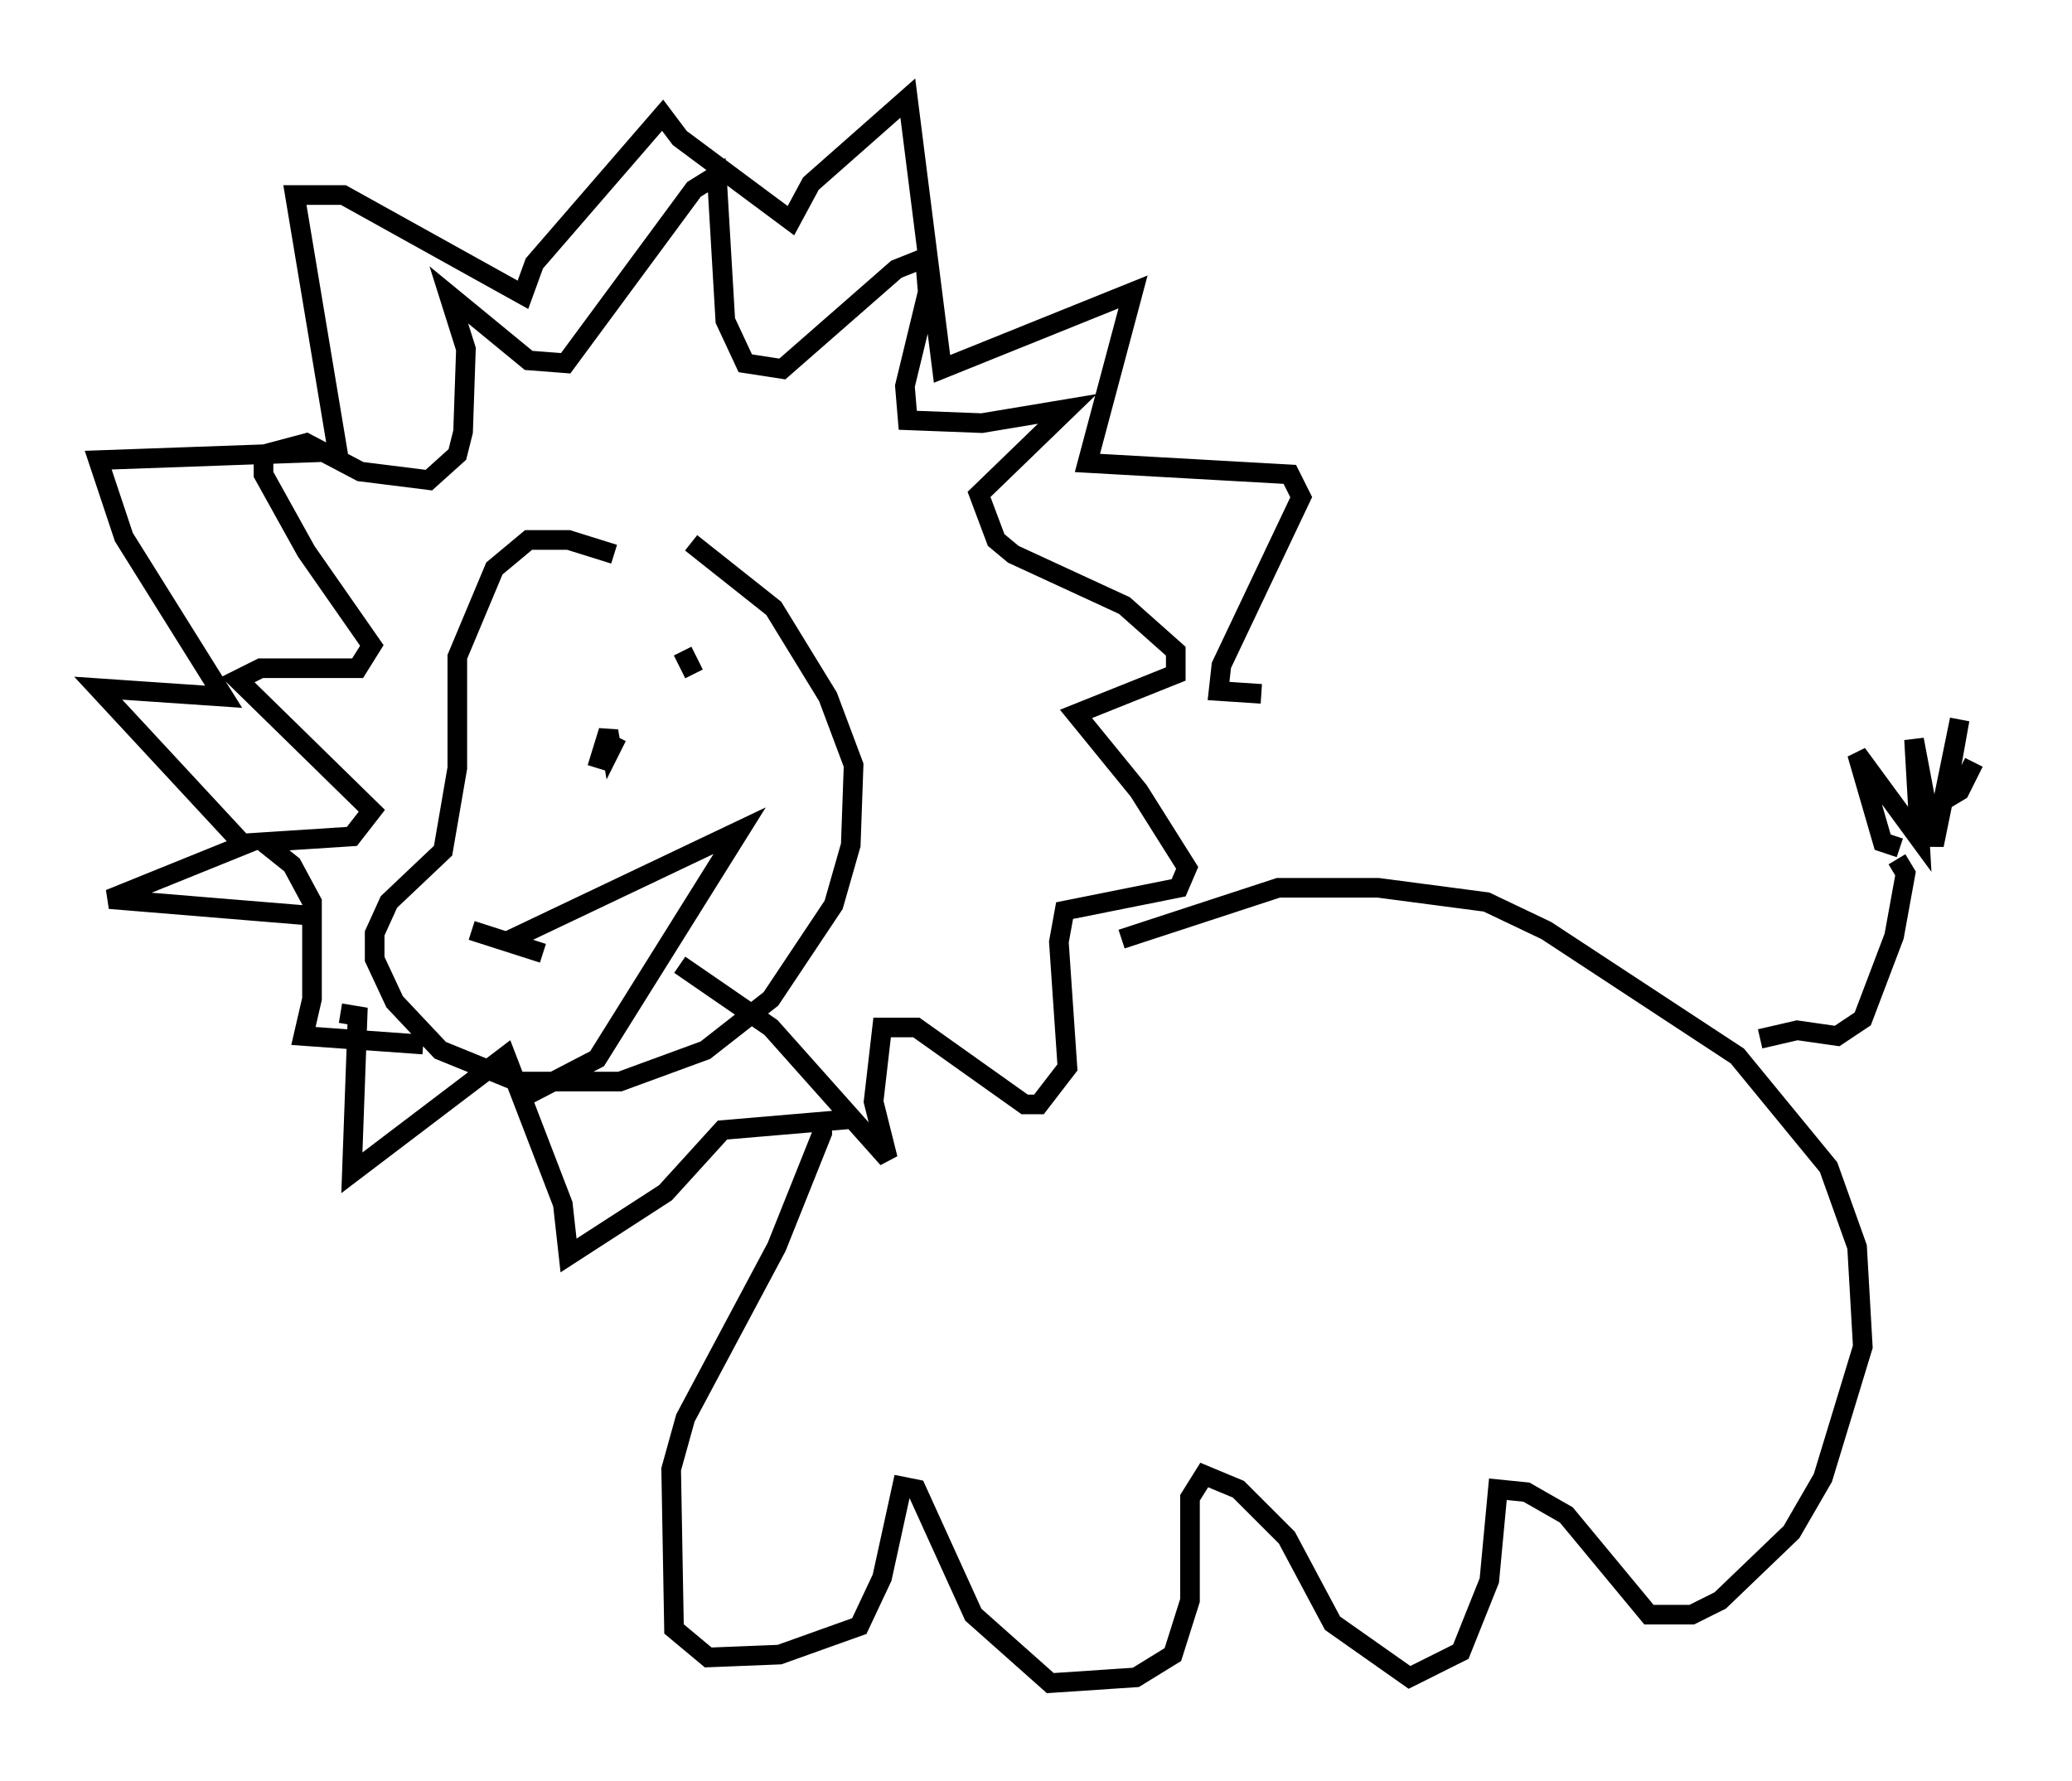 <?xml version="1.0" encoding="utf-8" ?>
<svg baseProfile="full" height="90.76" version="1.1" width="105.575" xmlns="http://www.w3.org/2000/svg" xmlns:ev="http://www.w3.org/2001/xml-events" xmlns:xlink="http://www.w3.org/1999/xlink"><defs /><rect fill="white" height="90.76" width="105.575" x="0" y="0" /><path d="M32.598, 29.402 m-1.307, -1.162 l-2.324, -0.726 -2.034, 0.0 l-1.743, 1.453 -1.888, 4.503 l0.0, 5.665 -0.726, 4.212 l-2.76, 2.615 -0.726, 1.598 l0.0, 1.307 1.017, 2.179 l2.324, 2.469 3.922, 1.598 l5.229, 0.0 4.358, -1.598 l3.341, -2.615 3.196, -4.793 l0.872, -3.05 0.145, -4.067 l-1.307, -3.486 -2.76, -4.503 l-4.212, -3.341 m-4.793, 11.475 l0.581, -1.888 0.145, 0.872 l0.291, -0.581 m-9.877, 15.687 l-6.101, -0.436 0.436, -1.888 l0.0, -4.939 -1.017, -1.888 l-1.453, -1.162 4.503, -0.291 l1.017, -1.307 -6.827, -6.682 l1.162, -0.581 4.939, 0.0 l0.726, -1.162 -3.341, -4.793 l-2.179, -3.922 0.0, -1.017 l2.179, -0.581 2.76, 1.453 l3.486, 0.436 1.453, -1.307 l0.291, -1.162 0.145, -4.212 l-0.872, -2.76 4.067, 3.341 l1.888, 0.145 6.536, -8.86 l1.162, -0.726 0.436, 7.408 l1.017, 2.179 1.888, 0.291 l5.81, -5.084 1.453, -0.581 l0.145, 1.743 -1.162, 4.793 l0.145, 1.743 3.777, 0.145 l4.358, -0.726 -4.503, 4.358 l0.872, 2.324 0.872, 0.726 l5.665, 2.615 2.615, 2.324 l0.0, 1.162 -5.084, 2.034 l3.196, 3.922 2.469, 3.922 l-0.436, 1.017 -5.81, 1.162 l-0.291, 1.598 0.436, 6.391 l-1.453, 1.888 -0.726, 0.0 l-5.52, -3.922 -1.743, 0.0 l-0.436, 3.777 0.726, 2.905 l-5.955, -6.682 -4.648, -3.196 m22.514, -1.307 l7.989, -2.615 5.084, 0.0 l5.52, 0.726 3.05, 1.453 l9.732, 6.391 4.648, 5.665 l1.453, 4.067 0.291, 5.084 l-2.034, 6.682 -1.598, 2.76 l-3.631, 3.486 -1.453, 0.726 l-2.179, 0.0 -4.212, -5.084 l-2.034, -1.162 -1.453, -0.145 l-0.436, 4.648 -1.453, 3.631 l-2.615, 1.307 -3.922, -2.76 l-2.324, -4.358 -2.469, -2.469 l-1.743, -0.726 -0.726, 1.162 l0.0, 5.229 -0.872, 2.76 l-1.888, 1.162 -4.358, 0.291 l-3.922, -3.486 -2.905, -6.391 l-0.726, -0.145 -1.017, 4.648 l-1.162, 2.469 -4.067, 1.453 l-3.631, 0.145 -1.743, -1.453 l-0.145, -8.134 0.726, -2.615 l4.648, -8.715 2.324, -5.81 l0.0, -1.017 m47.788, -3.777 l1.888, -0.436 2.034, 0.291 l1.307, -0.872 1.598, -4.212 l0.581, -3.196 -0.436, -0.726 m0.145, -0.581 l-0.872, -0.291 -1.307, -4.503 l3.196, 4.358 -0.291, -5.084 l1.017, 5.374 1.307, -6.391 l-0.726, 4.067 0.726, -0.436 l0.726, -1.453 m-83.229, 12.782 l0.872, 0.145 -0.291, 7.989 l7.844, -5.955 2.905, 7.553 l0.291, 2.615 4.939, -3.196 l2.905, -3.196 6.827, -0.581 m-27.452, -10.313 l-10.603, -0.872 6.827, -2.76 l-7.408, -7.989 6.391, 0.436 l-5.084, -8.134 -1.307, -3.922 l12.201, -0.436 -2.179, -13.073 l2.469, 0.0 9.151, 5.084 l0.581, -1.598 6.536, -7.553 l0.872, 1.162 5.665, 4.212 l1.017, -1.888 4.939, -4.358 l1.743, 13.799 9.732, -3.922 l-2.324, 8.715 10.313, 0.581 l0.581, 1.162 -4.067, 8.57 l-0.145, 1.307 2.179, 0.145 m-29.486, -2.179 l0.581, 1.162 m-11.33, 13.073 l3.631, 1.162 m-1.888, -0.581 l11.911, -5.665 -7.263, 11.62 l-3.631, 1.888 " fill="none" stroke="black" stroke-width="1" /></svg>
